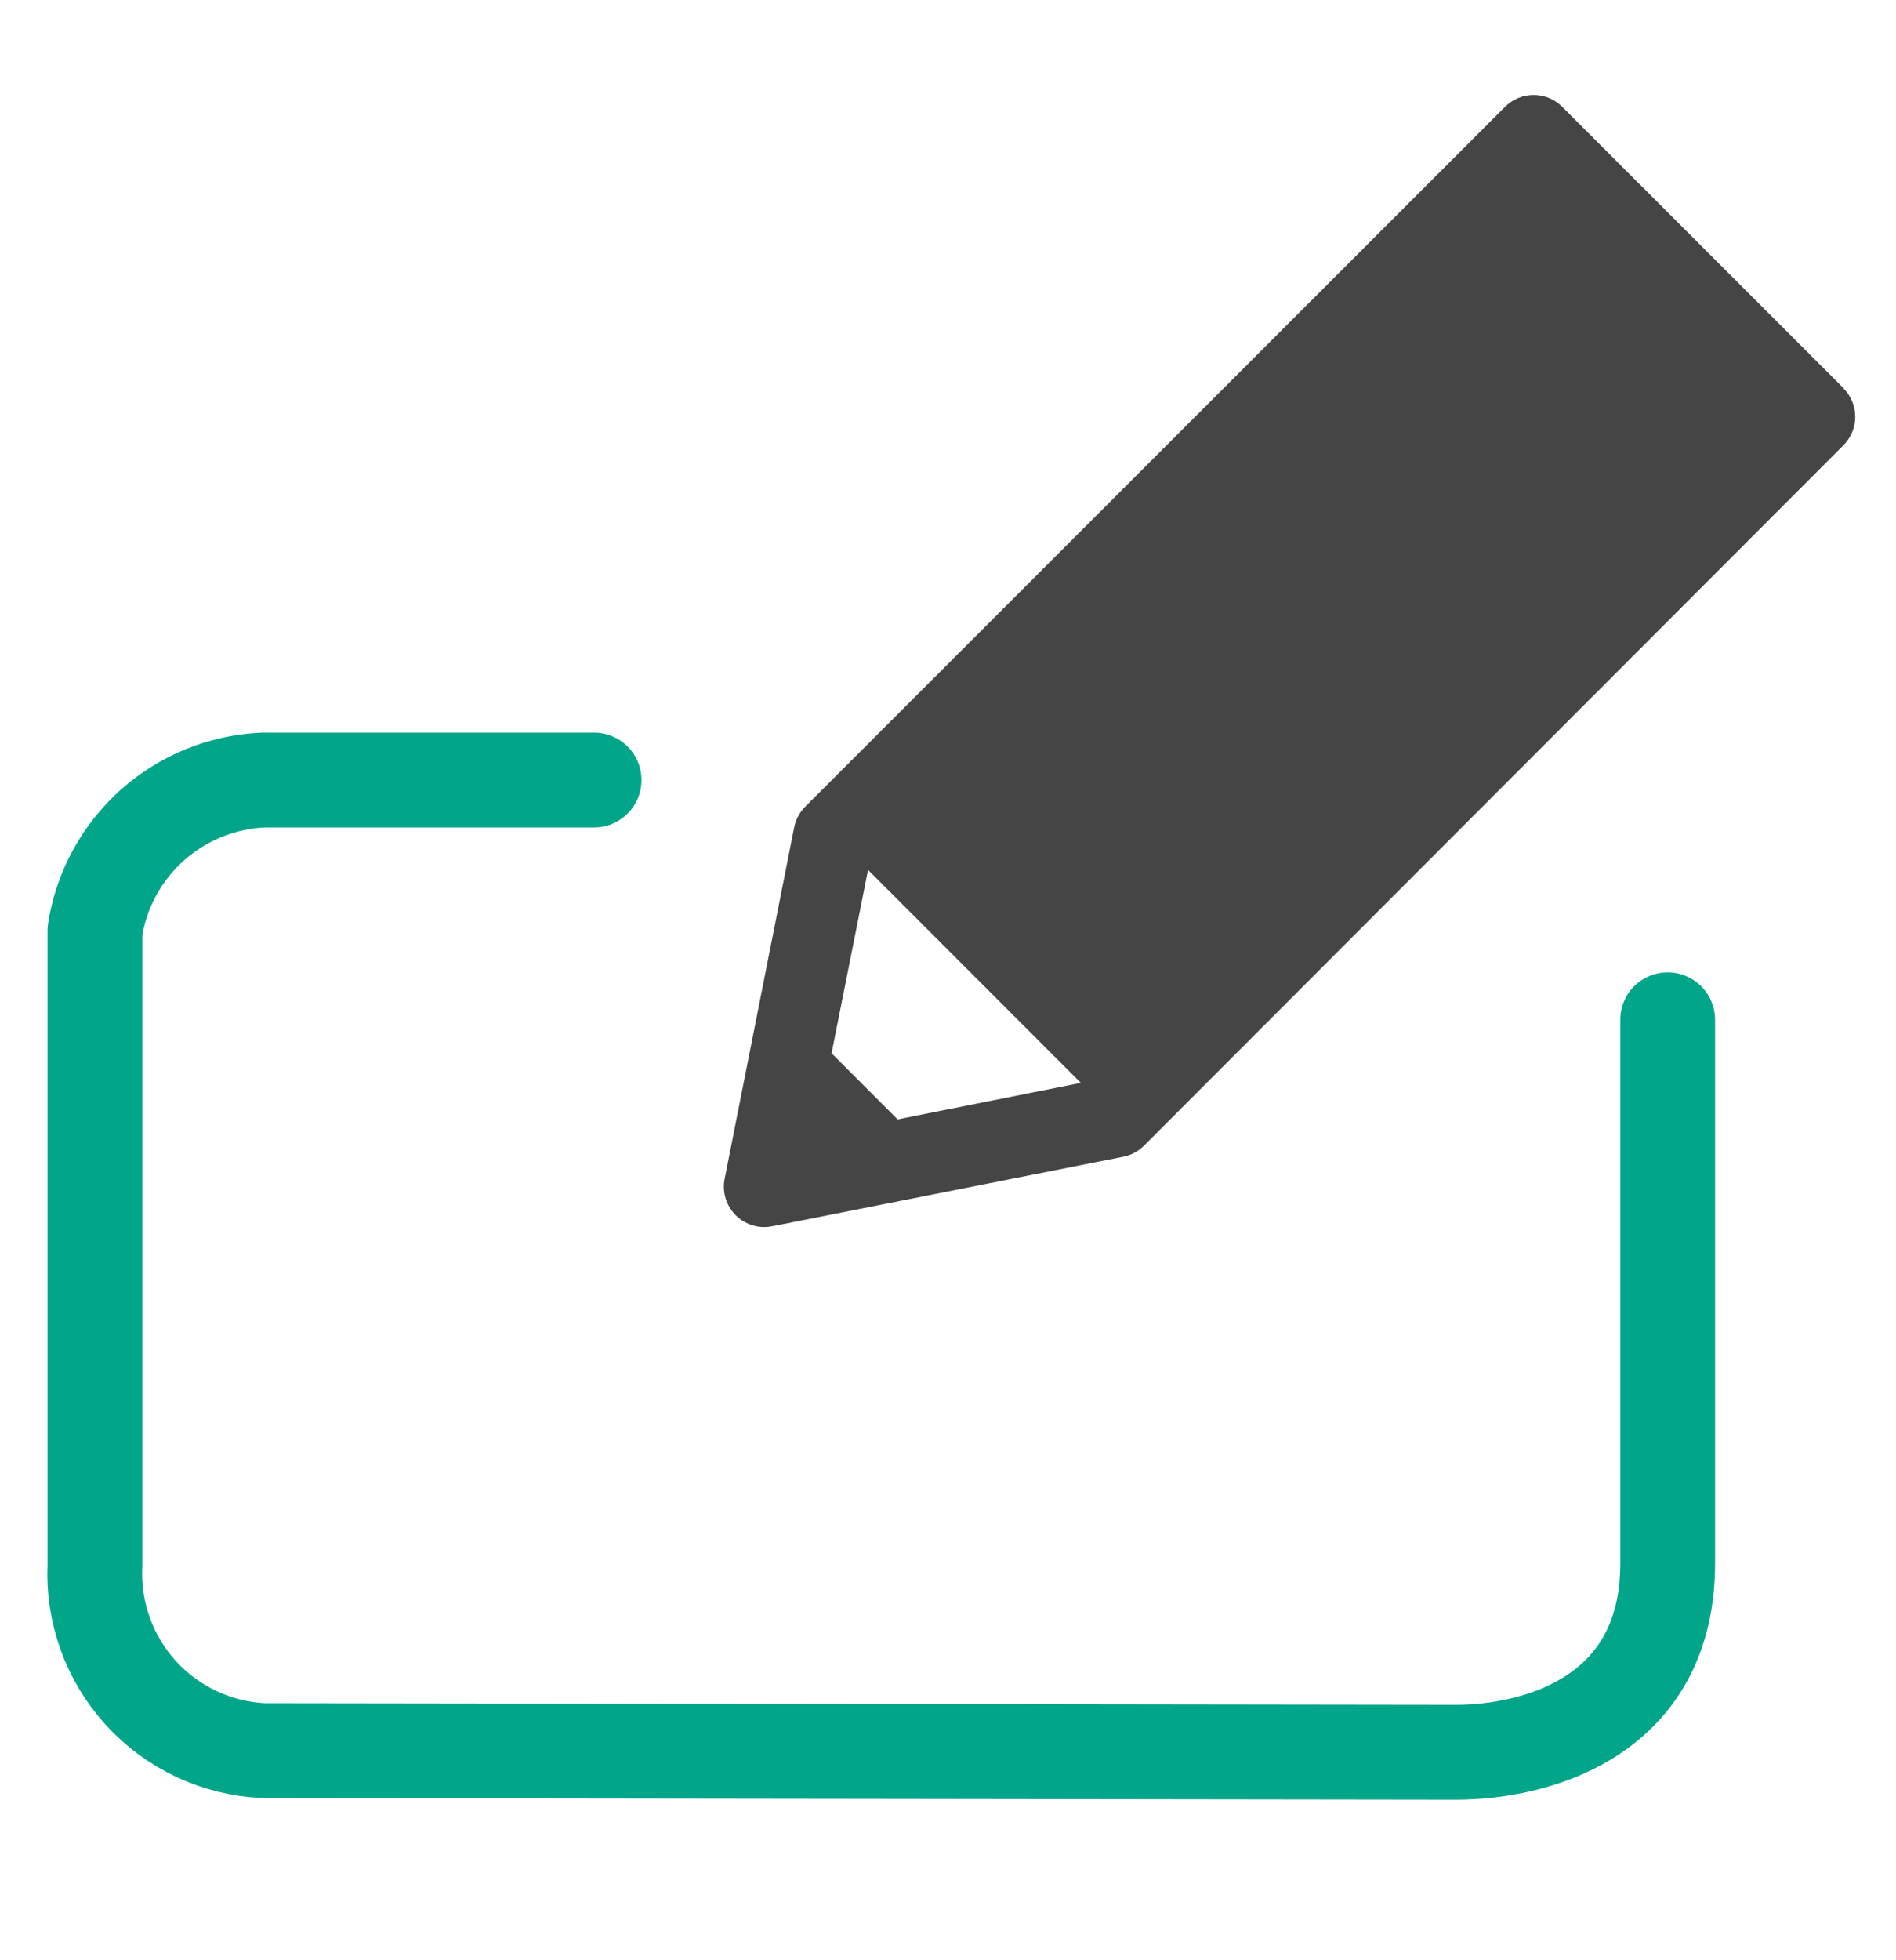 <svg width="30" height="31" viewBox="0 0 30 31" fill="none" xmlns="http://www.w3.org/2000/svg">
<path d="M29.169 6.138L24.716 1.687C24.596 1.568 24.435 1.502 24.266 1.502C24.097 1.502 23.936 1.568 23.816 1.687L12.74 12.758C12.651 12.848 12.591 12.961 12.566 13.085L11.466 18.642C11.447 18.735 11.45 18.83 11.473 18.922C11.496 19.014 11.539 19.099 11.599 19.172C11.659 19.245 11.734 19.304 11.82 19.344C11.905 19.384 11.998 19.405 12.093 19.405C12.135 19.405 12.176 19.401 12.217 19.393L17.773 18.293C17.897 18.269 18.011 18.208 18.1 18.119L29.169 7.041C29.288 6.921 29.355 6.76 29.355 6.591C29.355 6.422 29.288 6.261 29.169 6.141V6.138ZM13.158 16.657L13.735 13.757L17.102 17.125L14.202 17.702L13.158 16.657Z" fill="#454545"/>
<path d="M9.4 12.336H4.169C3.517 12.363 2.896 12.616 2.409 13.05C1.923 13.485 1.602 14.075 1.502 14.719C1.502 14.719 1.502 23.011 1.502 24.754C1.484 25.122 1.54 25.489 1.664 25.835C1.789 26.182 1.98 26.5 2.228 26.773C2.476 27.045 2.775 27.265 3.108 27.422C3.441 27.578 3.801 27.668 4.169 27.685C5.538 27.685 21.816 27.711 23.038 27.711C24.26 27.711 26.387 27.183 26.387 24.727V16.127" stroke="#00A58A" stroke-width="1.5" stroke-linecap="round" stroke-linejoin="round"/>
</svg>
